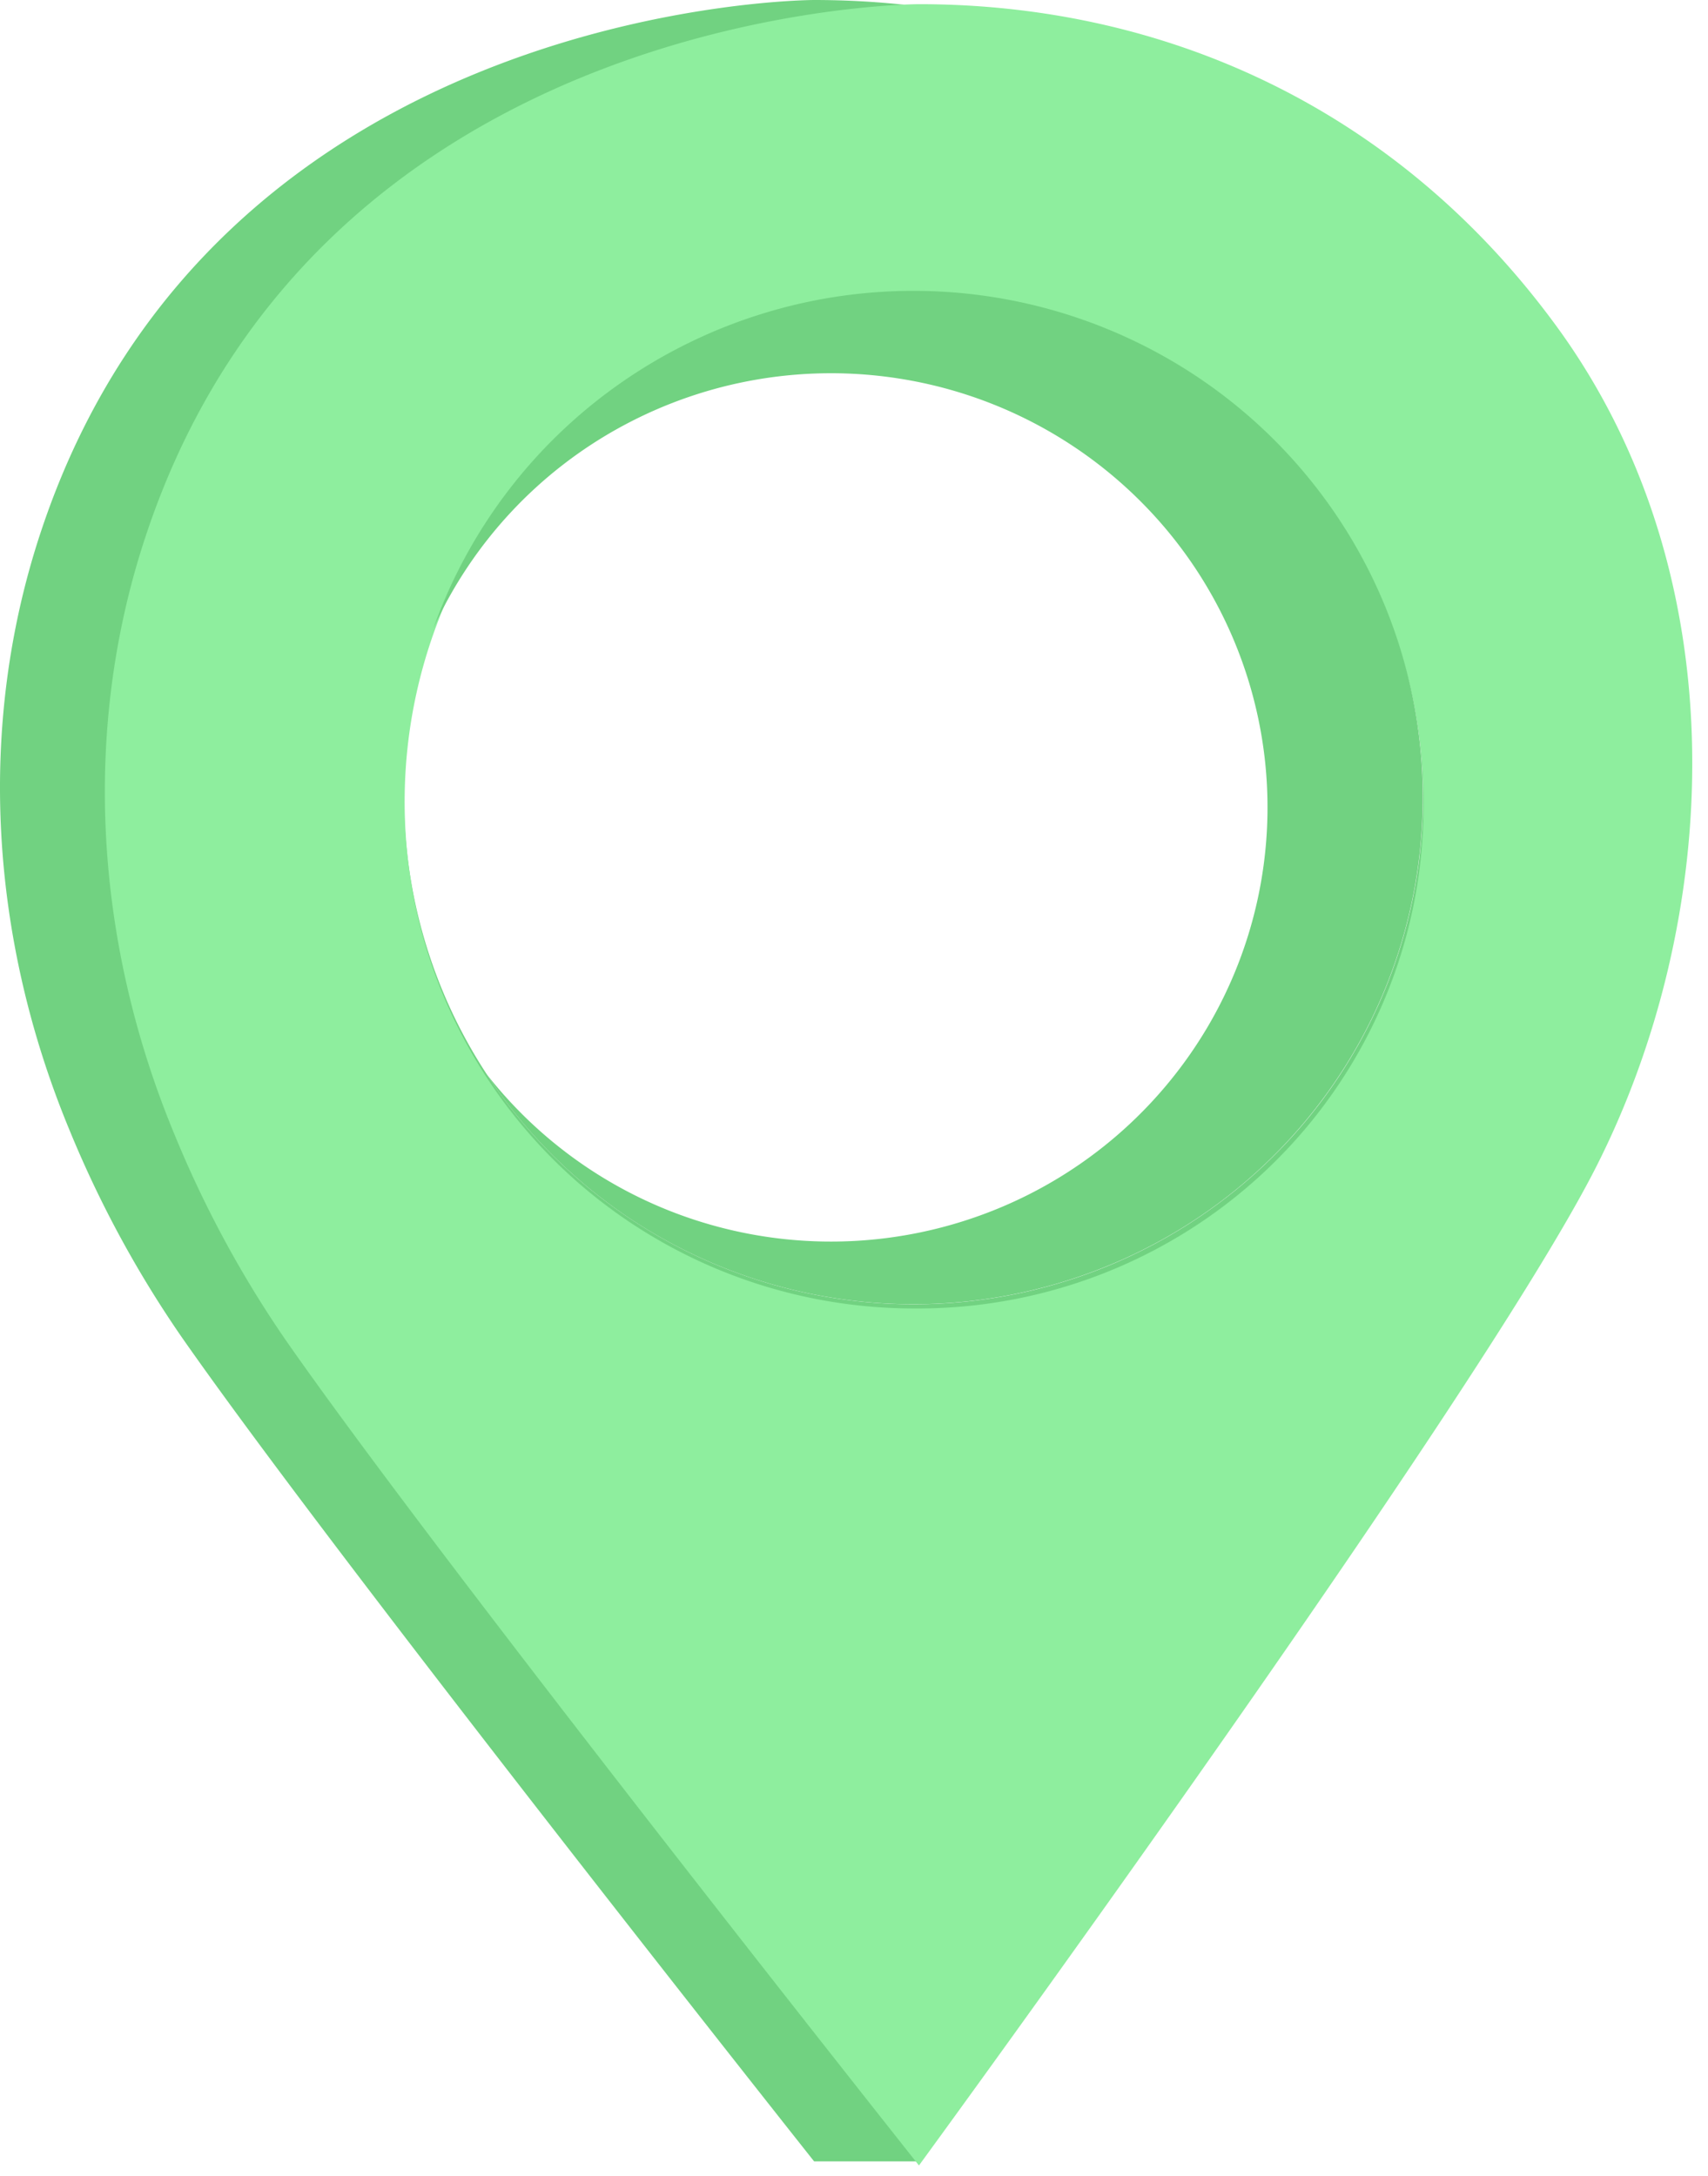 <svg width="95" height="121" fill="none" xmlns="http://www.w3.org/2000/svg"><path d="M80.736 17.9C71.804 5.691 58.828 0 45.28 0c0 0-33.17 0-42.993 29.527C-1.34 40.41-.534 52.225 3.86 62.822a60.869 60.869 0 006.2 11.46c8.565 12.292 35.22 45.896 35.22 45.896h5.797c7.425-10.277 26.172-44.426 31.783-55.36 7.046-13.74 8.126-32.894-2.124-46.918zM50.815 72.522a28.452 28.452 0 01-15.745-4.747A28.211 28.211 0 0124.632 55.13a28.028 28.028 0 01-1.614-16.28 28.127 28.127 0 017.756-14.429 28.388 28.388 0 0114.51-7.711 28.488 28.488 0 0116.373 1.604 28.302 28.302 0 0112.717 10.38 28.063 28.063 0 014.774 15.655 28.096 28.096 0 01-8.3 19.92 28.419 28.419 0 01-20.033 8.253z" fill="#71D281"/><path d="M86.568 18.132C77.64 5.924 64.661.232 51.113.232c0 0-33.17 0-42.993 29.528C4.492 40.642 5.3 52.458 9.696 63.055a60.734 60.734 0 006.196 11.459c8.565 12.3 35.221 45.892 35.221 45.892s30.8-42.129 37.58-55.355c7.046-13.748 8.13-32.894-2.125-46.919zM50.843 72.754A28.451 28.451 0 0135.1 68.006 28.211 28.211 0 0124.663 55.36a28.028 28.028 0 01-1.612-16.28 28.127 28.127 0 017.755-14.426 28.387 28.387 0 0114.509-7.712 28.485 28.485 0 0116.372 1.604 28.303 28.303 0 0112.717 10.378 28.063 28.063 0 014.776 15.654 27.83 27.83 0 01-2.1 10.815 27.956 27.956 0 01-6.138 9.17 28.14 28.14 0 01-9.222 6.103 28.267 28.267 0 01-10.877 2.088z" fill="#8EEE9E"/><path d="M50.815 16.172a28.448 28.448 0 00-16.35 5.164 28.194 28.194 0 00-10.358 13.598 24.195 24.195 0 0110.562-11.272 24.397 24.397 0 0115.269-2.624 24.324 24.324 0 0113.754 7.094 24.084 24.084 0 016.639 13.921 24.028 24.028 0 01-3.182 15.079 24.238 24.238 0 01-11.706 10.094 24.407 24.407 0 01-15.462.998 24.288 24.288 0 01-12.92-8.504 28.276 28.276 0 0010.742 9.657 28.467 28.467 0 0027.977-1.118 28.24 28.24 0 009.928-10.482 28.045 28.045 0 003.422-13.992 28.053 28.053 0 00-3.978-13.845 28.257 28.257 0 00-10.338-10.082 28.458 28.458 0 00-13.999-3.686z" fill="#71D281"/></svg>